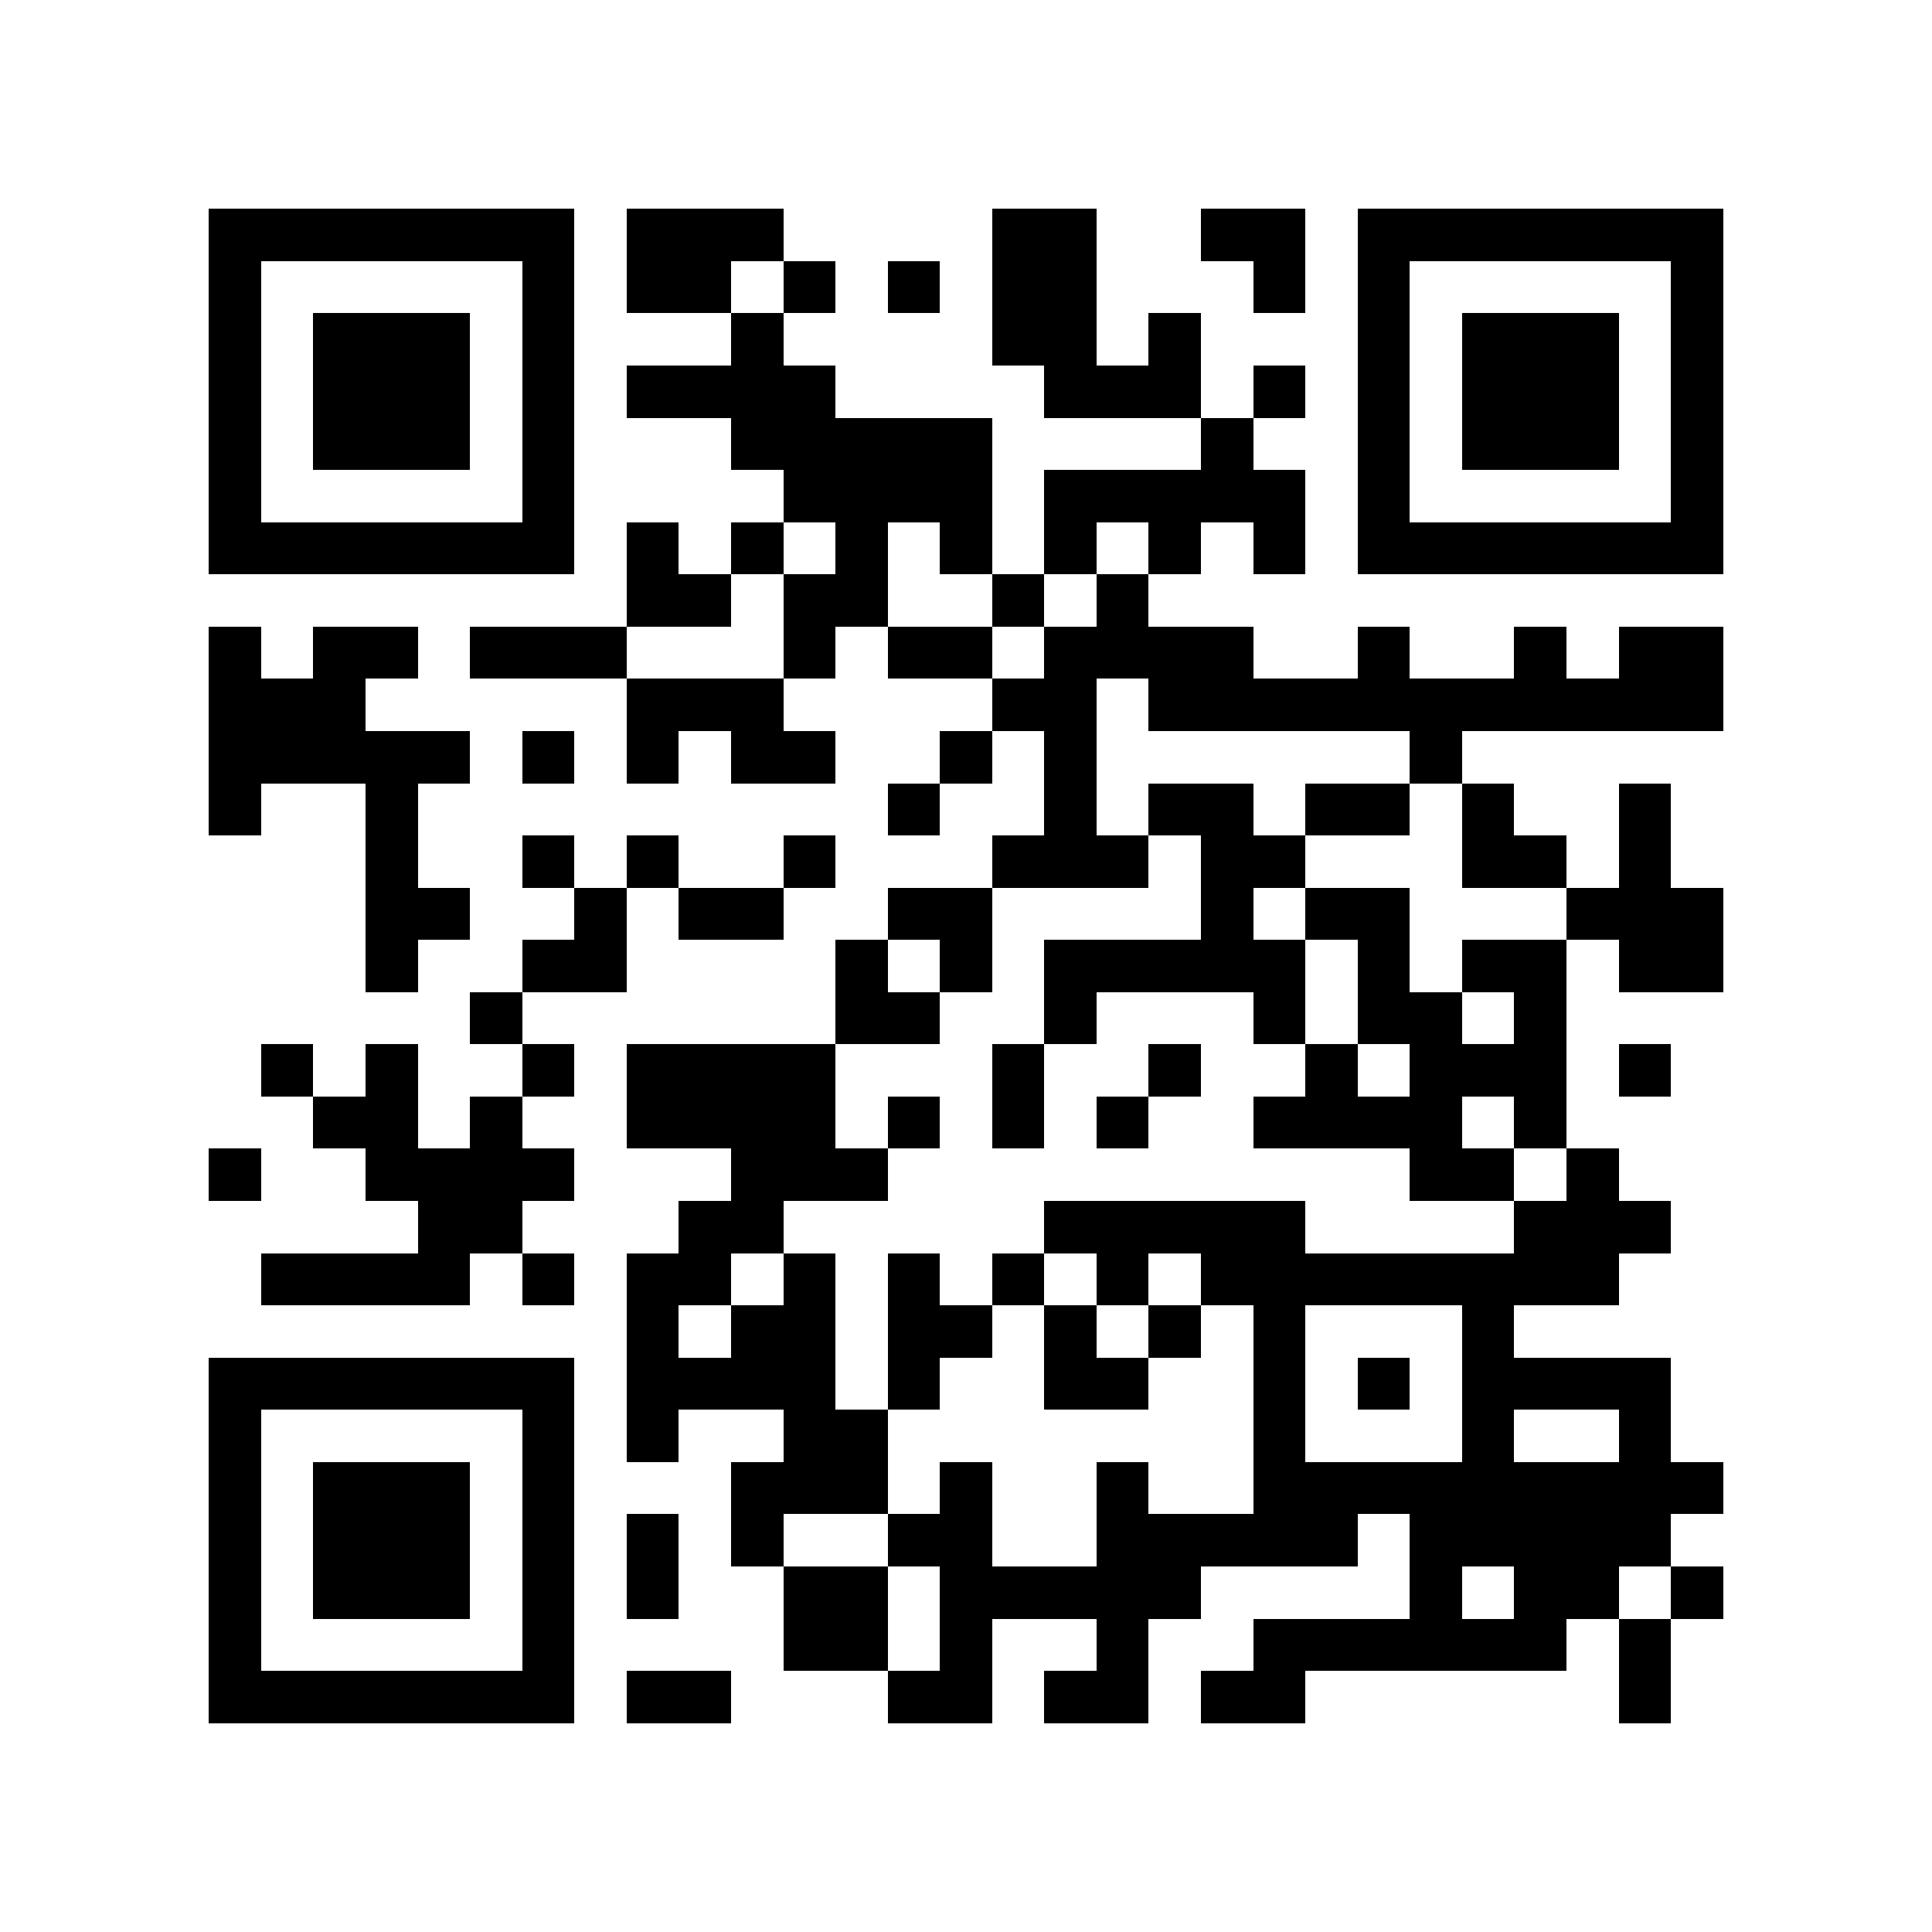 <?xml version="1.0" encoding="utf-8"?><!DOCTYPE svg PUBLIC "-//W3C//DTD SVG 1.1//EN" "http://www.w3.org/Graphics/SVG/1.1/DTD/svg11.dtd"><svg xmlns="http://www.w3.org/2000/svg" viewBox="0 0 37 37" shape-rendering="crispEdges"><path fill="#ffffff" d="M0 0h37v37H0z"/><path stroke="#000000" d="M4 4.5h7m1 0h3m4 0h2m2 0h2m1 0h7M4 5.5h1m5 0h1m1 0h2m1 0h1m1 0h1m1 0h2m3 0h1m1 0h1m5 0h1M4 6.5h1m1 0h3m1 0h1m3 0h1m4 0h2m1 0h1m3 0h1m1 0h3m1 0h1M4 7.5h1m1 0h3m1 0h1m1 0h4m4 0h3m1 0h1m1 0h1m1 0h3m1 0h1M4 8.5h1m1 0h3m1 0h1m3 0h5m4 0h1m2 0h1m1 0h3m1 0h1M4 9.5h1m5 0h1m4 0h4m1 0h5m1 0h1m5 0h1M4 10.5h7m1 0h1m1 0h1m1 0h1m1 0h1m1 0h1m1 0h1m1 0h1m1 0h7M12 11.5h2m1 0h2m2 0h1m1 0h1M4 12.5h1m1 0h2m1 0h3m3 0h1m1 0h2m1 0h4m2 0h1m2 0h1m1 0h2M4 13.5h3m5 0h3m4 0h2m1 0h11M4 14.5h5m1 0h1m1 0h1m1 0h2m2 0h1m1 0h1m6 0h1M4 15.5h1m2 0h1m9 0h1m2 0h1m1 0h2m1 0h2m1 0h1m2 0h1M7 16.5h1m2 0h1m1 0h1m2 0h1m3 0h3m1 0h2m3 0h2m1 0h1M7 17.5h2m2 0h1m1 0h2m2 0h2m4 0h1m1 0h2m3 0h3M7 18.5h1m2 0h2m4 0h1m1 0h1m1 0h5m1 0h1m1 0h2m1 0h2M9 19.5h1m6 0h2m2 0h1m3 0h1m1 0h2m1 0h1M5 20.5h1m1 0h1m2 0h1m1 0h4m3 0h1m2 0h1m2 0h1m1 0h3m1 0h1M6 21.5h2m1 0h1m2 0h4m1 0h1m1 0h1m1 0h1m2 0h4m1 0h1M4 22.5h1m2 0h4m3 0h3m10 0h2m1 0h1M8 23.5h2m3 0h2m5 0h5m4 0h3M5 24.5h4m1 0h1m1 0h2m1 0h1m1 0h1m1 0h1m1 0h1m1 0h8M12 25.5h1m1 0h2m1 0h2m1 0h1m1 0h1m1 0h1m3 0h1M4 26.5h7m1 0h4m1 0h1m2 0h2m2 0h1m1 0h1m1 0h4M4 27.5h1m5 0h1m1 0h1m2 0h2m7 0h1m3 0h1m2 0h1M4 28.5h1m1 0h3m1 0h1m3 0h3m1 0h1m2 0h1m2 0h9M4 29.5h1m1 0h3m1 0h1m1 0h1m1 0h1m2 0h2m2 0h5m1 0h5M4 30.5h1m1 0h3m1 0h1m1 0h1m2 0h2m1 0h5m4 0h1m1 0h2m1 0h1M4 31.5h1m5 0h1m4 0h2m1 0h1m2 0h1m2 0h6m1 0h1M4 32.5h7m1 0h2m3 0h2m1 0h2m1 0h2m6 0h1"/></svg>
